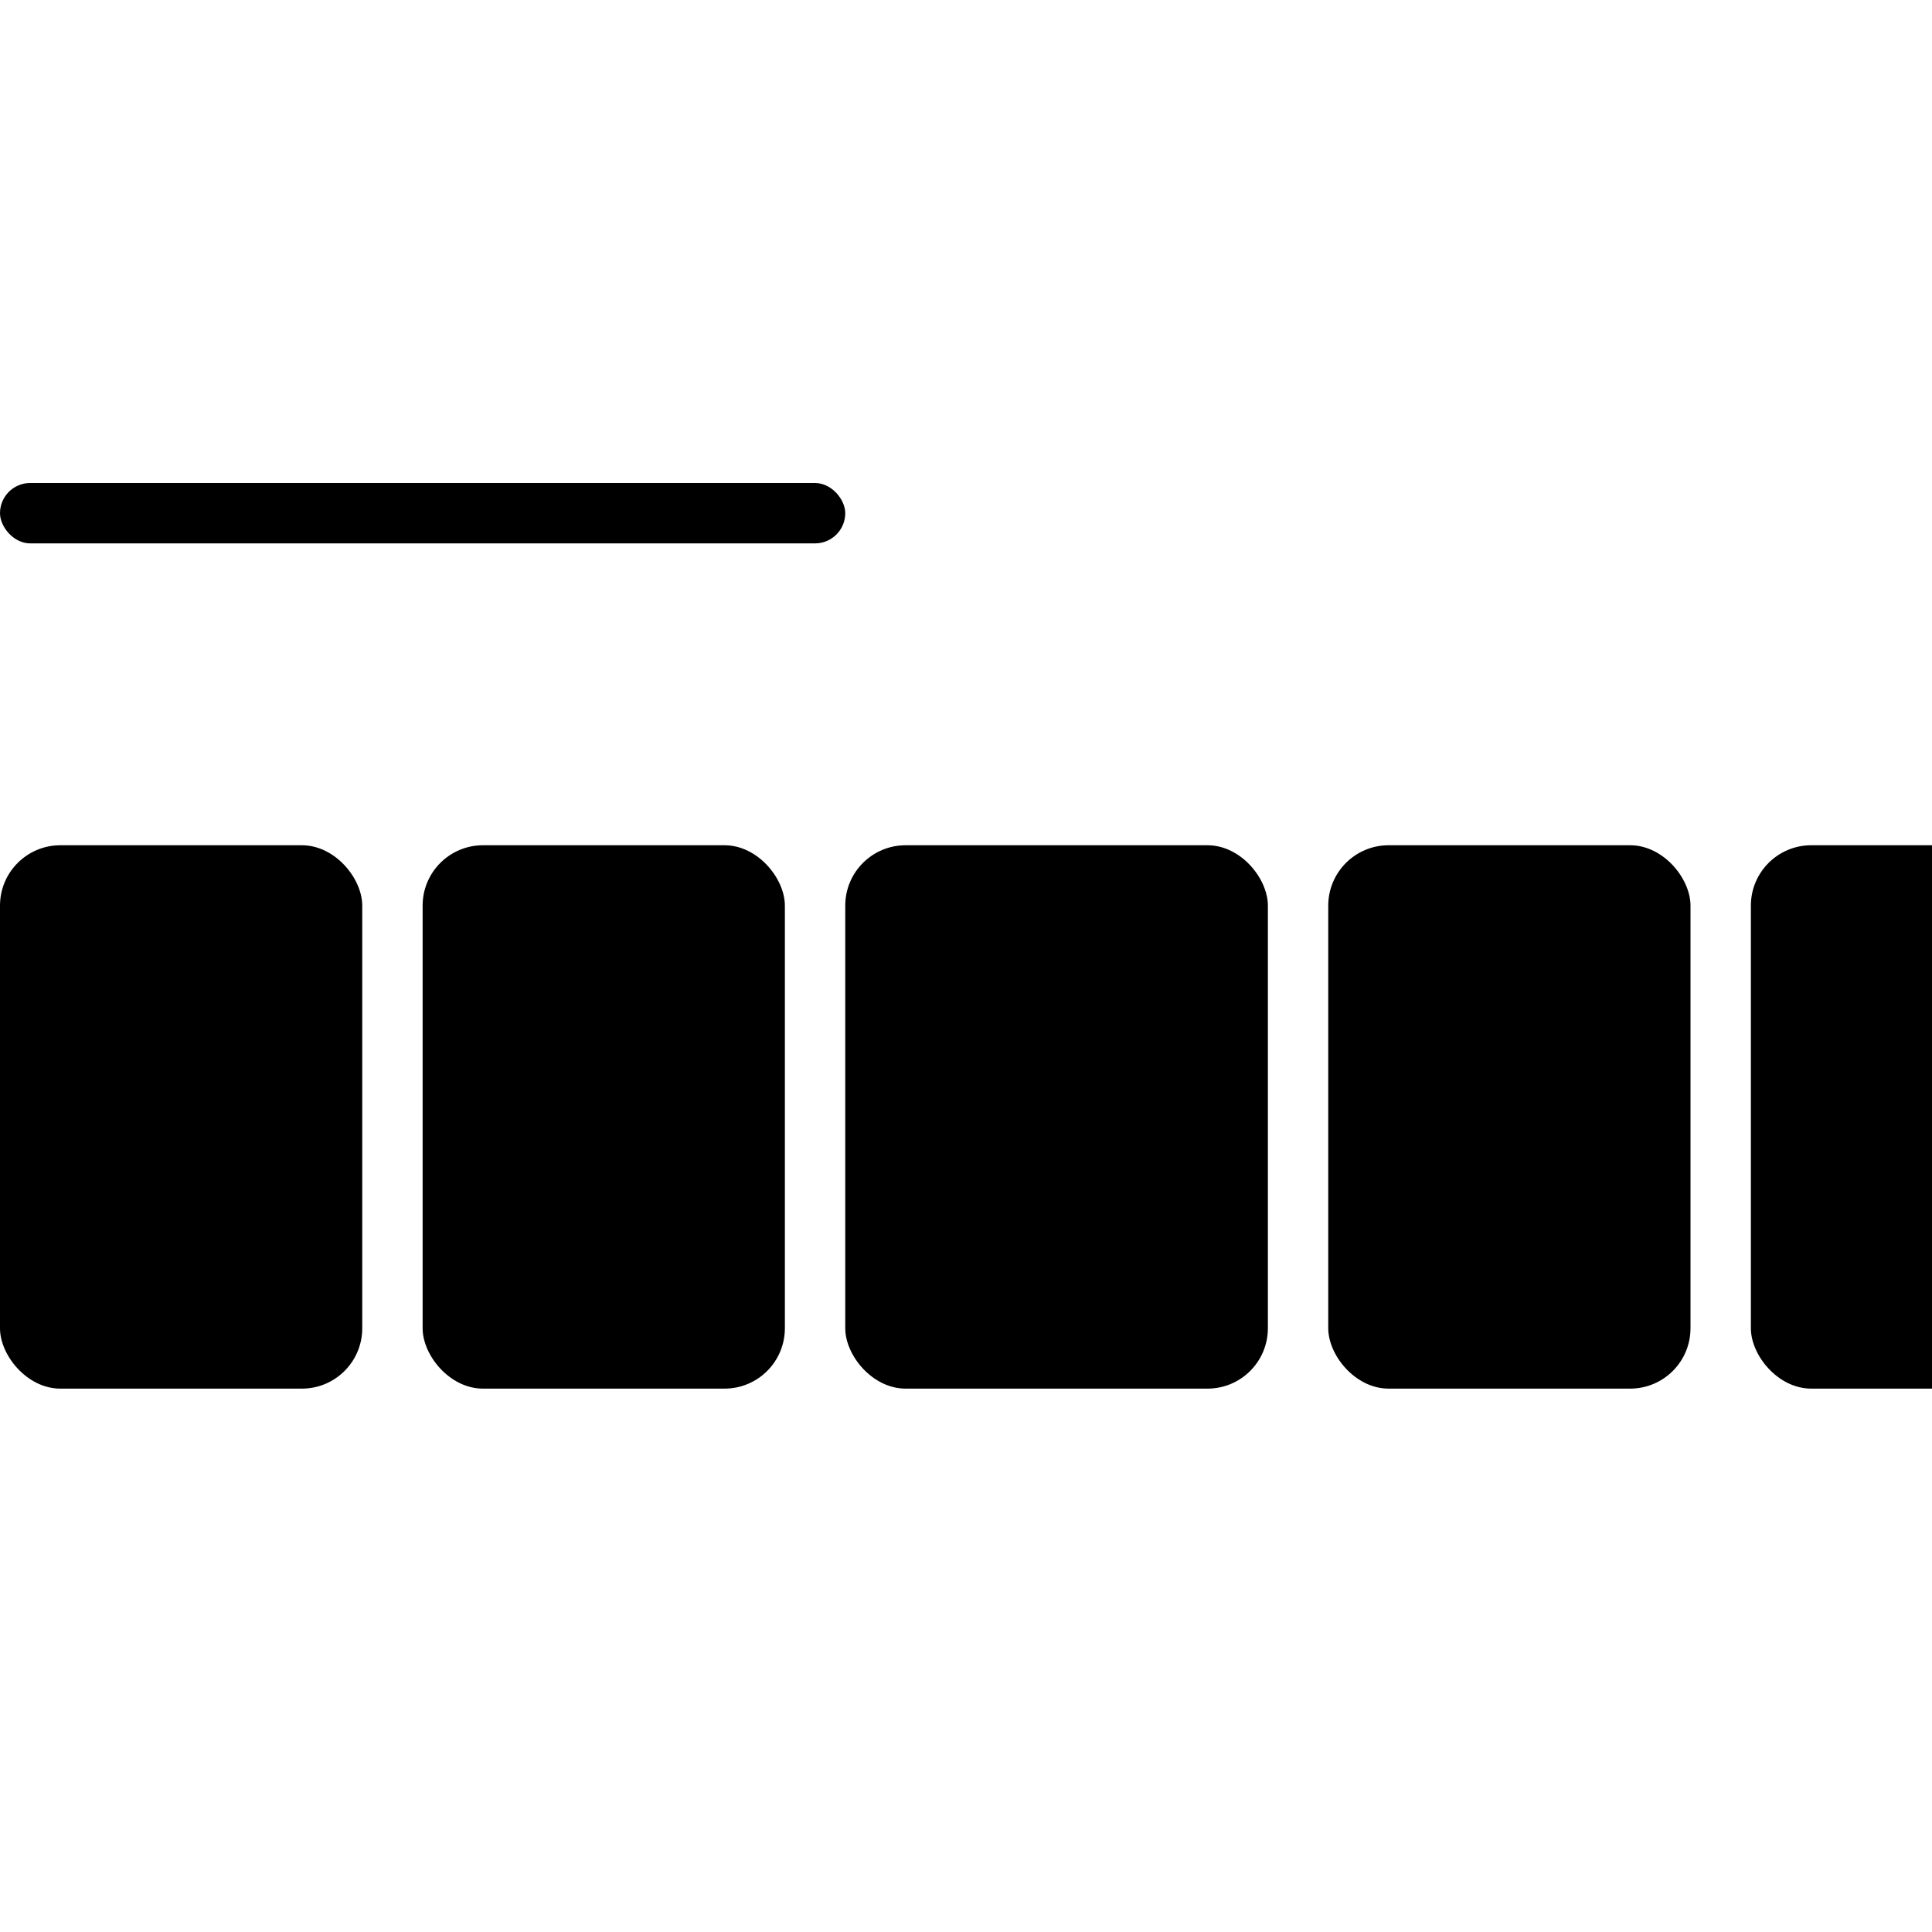 <svg width="32" height="32" viewBox="0 0 32 32" fill="none" xmlns="http://www.w3.org/2000/svg"><rect y="14" width="6" height="9" rx="1" fill="currentColor"/><rect x="7" y="14" width="6" height="9" rx="1" fill="currentColor"/><rect x="14" y="14" width="7" height="9" rx="1" fill="currentColor"/><rect x="22" y="14" width="6" height="9" rx="1" fill="currentColor"/><rect x="29" y="14" width="6" height="9" rx="1" fill="currentColor"/><rect y="8" width="14" height="1" rx=".5" fill="currentColor"/></svg>
